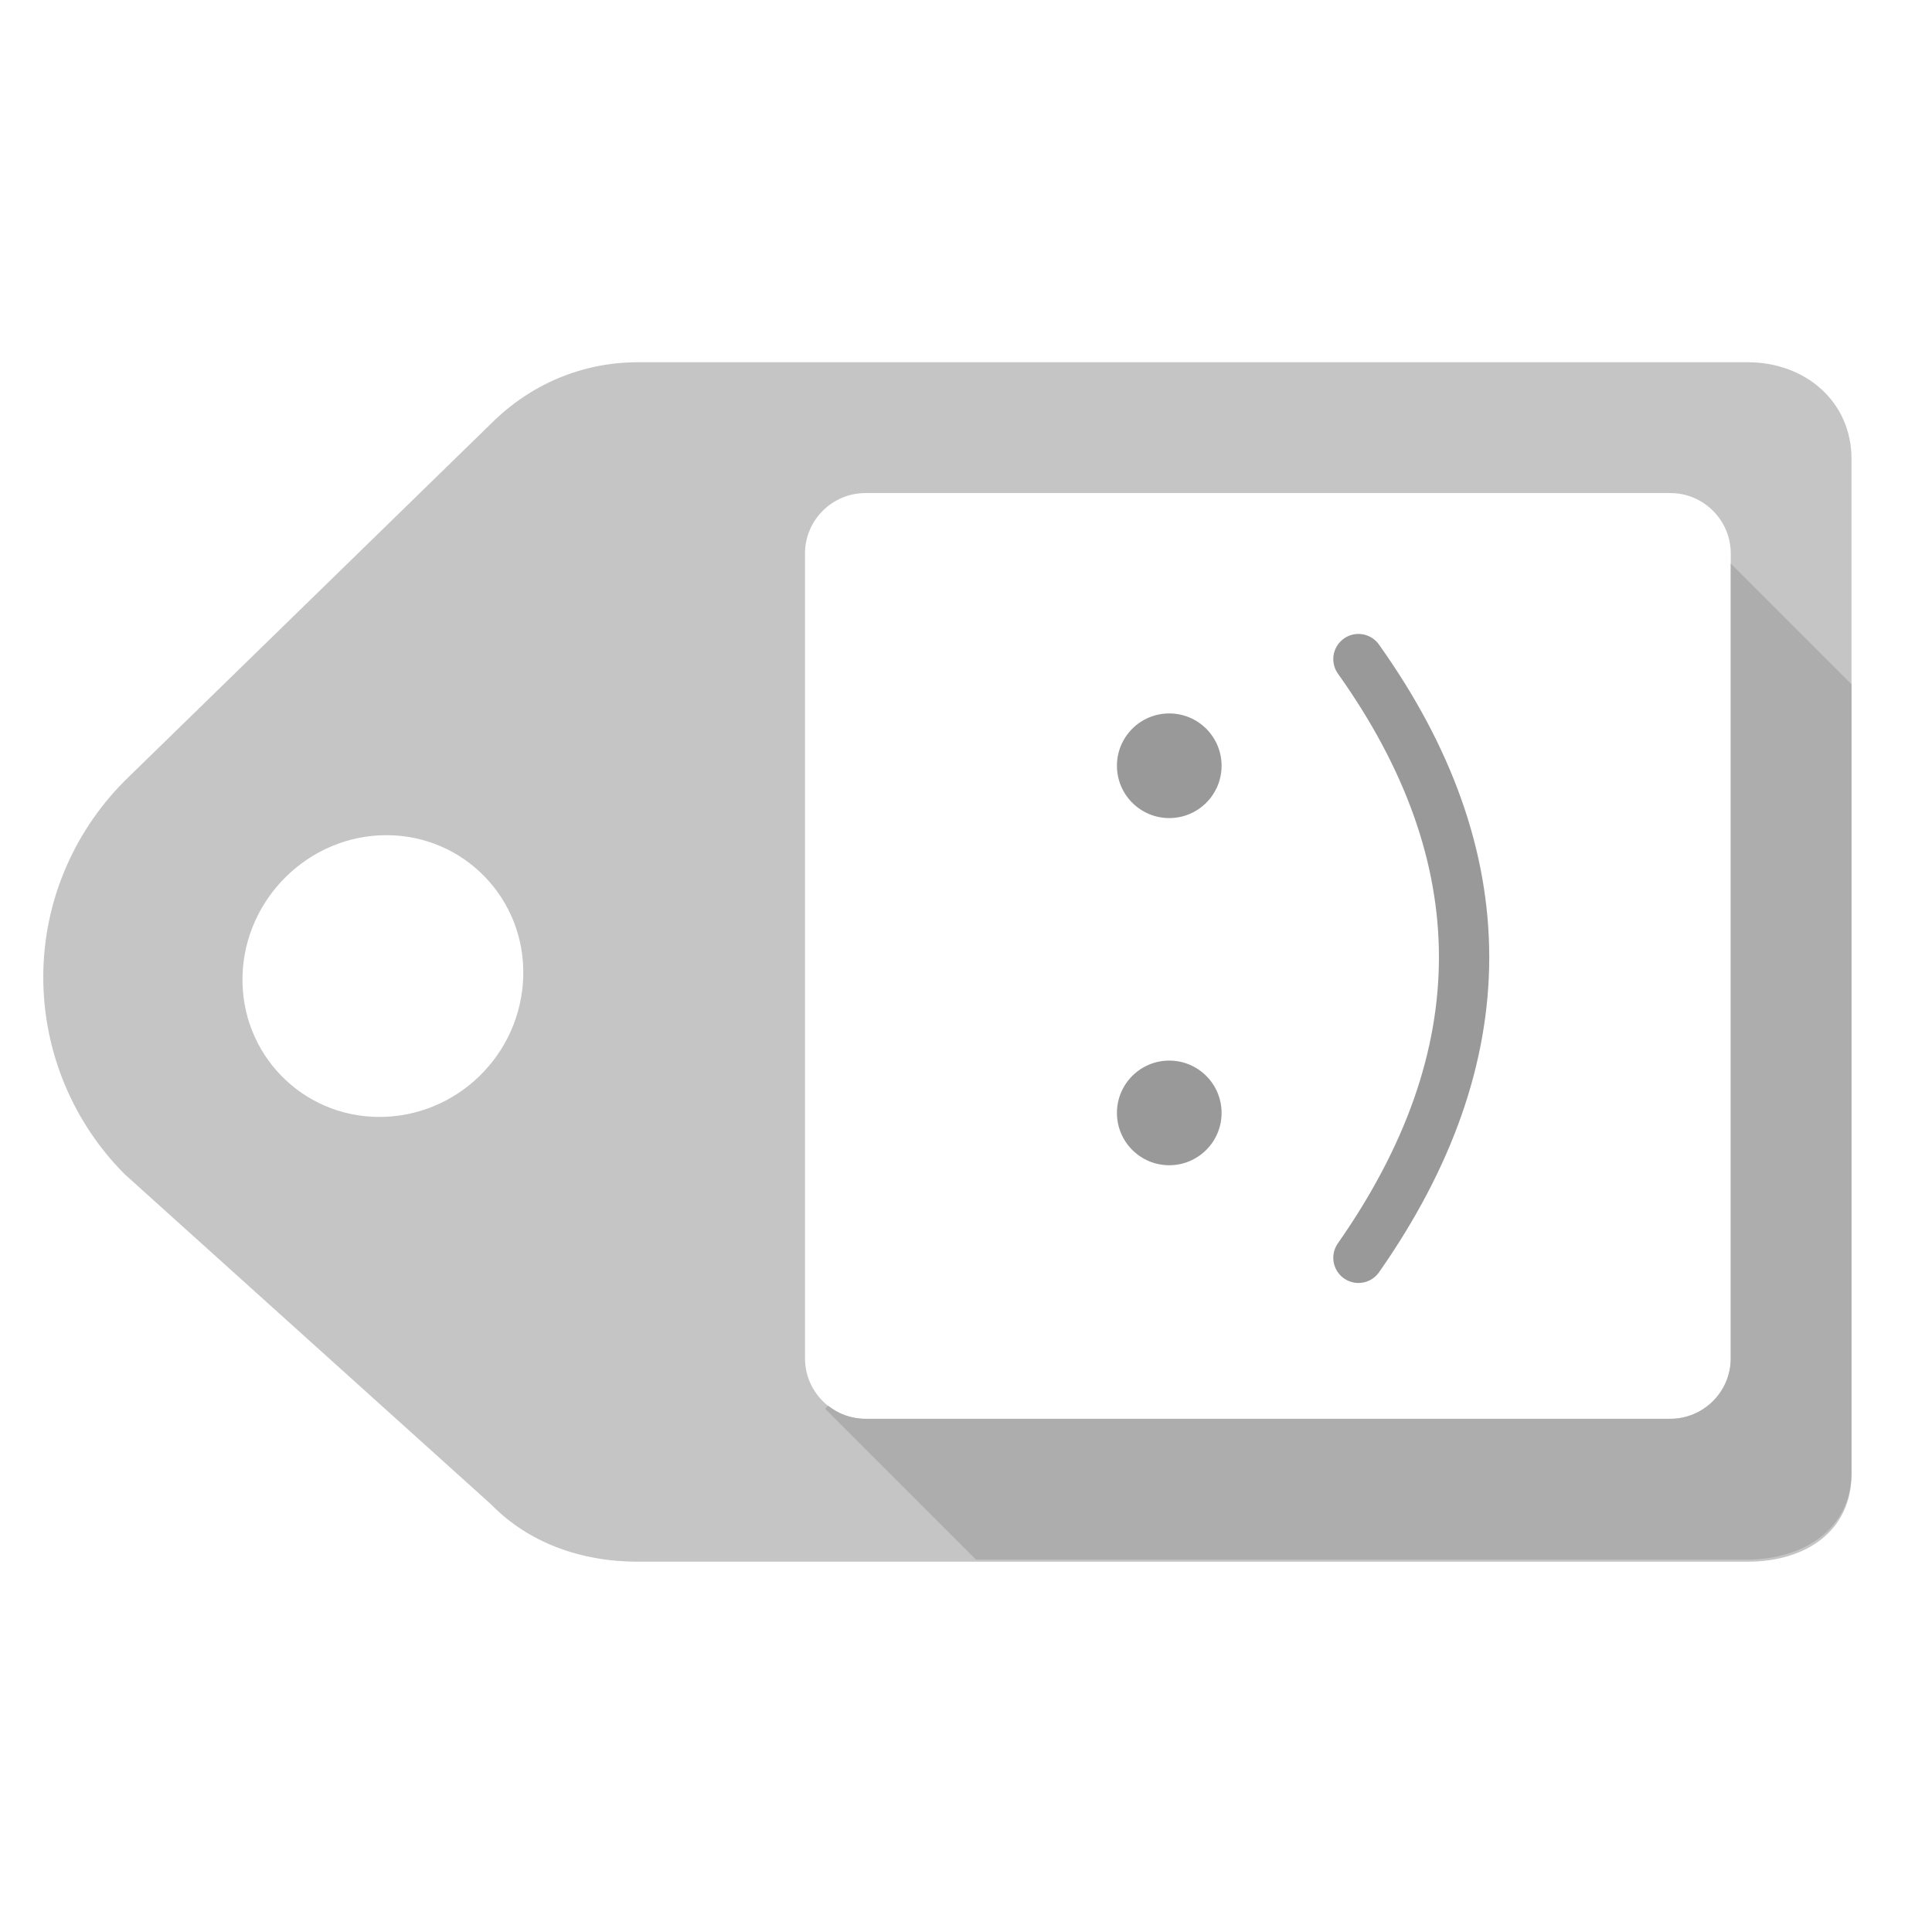 <?xml version="1.0" encoding="utf-8"?>
<!DOCTYPE svg PUBLIC "-//W3C//DTD SVG 1.1//EN" "http://www.w3.org/Graphics/SVG/1.1/DTD/svg11.dtd">
<svg version="1.1" xmlns="http://www.w3.org/2000/svg" viewBox="0 0 192 192" enable-background="new 0 0 192 192" xml:space="preserve">
<path fill="#C5C5C5" d="M173.7,36H63.4c-5.7,0-10.8,2.3-14.6,6.1l-36,35.1c-5.2,5-8.5,12.1-8.5,19.9c0,7.6,3.1,14.6,8.1,19.6l0,0l36.4,32.8c3.7,3.8,8.9,5.7,14.6,5.7h110.3c5.7,0,10.3-3,10.3-8.7V45.6C184,39.9,179.4,36,173.7,36z M37.7,111c-7.7,0-13.8-6.3-13.6-14c0.2-7.7,6.6-14,14.3-14c7.7,0,13.8,6.3,13.6,14C51.8,104.8,45.4,111,37.7,111z M172,135c0,3.3-2.7,6-6,6H86c-3.3,0-6-2.7-6-6V55c0-3.3,2.7-6,6-6h80c3.3,0,6,2.7,6,6V135z"/>
<path fill="#ADADAD" d="M172,56v79c0,3.3-2.7,6-6,6H86c-1.4,0-2.7-0.5-3.7-1.3L82,140l15,15h76.5c5.7,0,10.5-3,10.5-8.7V68L172,56z"/>
<circle fill="#999999" cx="116.2" cy="76.1" r="5.2"/>
<circle fill="#999999" cx="116.2" cy="110.6" r="5.2"/>
<path stroke="#999999" stroke-width="5" stroke-linecap="round" fill="none" d="m135 65.5Q156 95 135 125"/>
</svg>